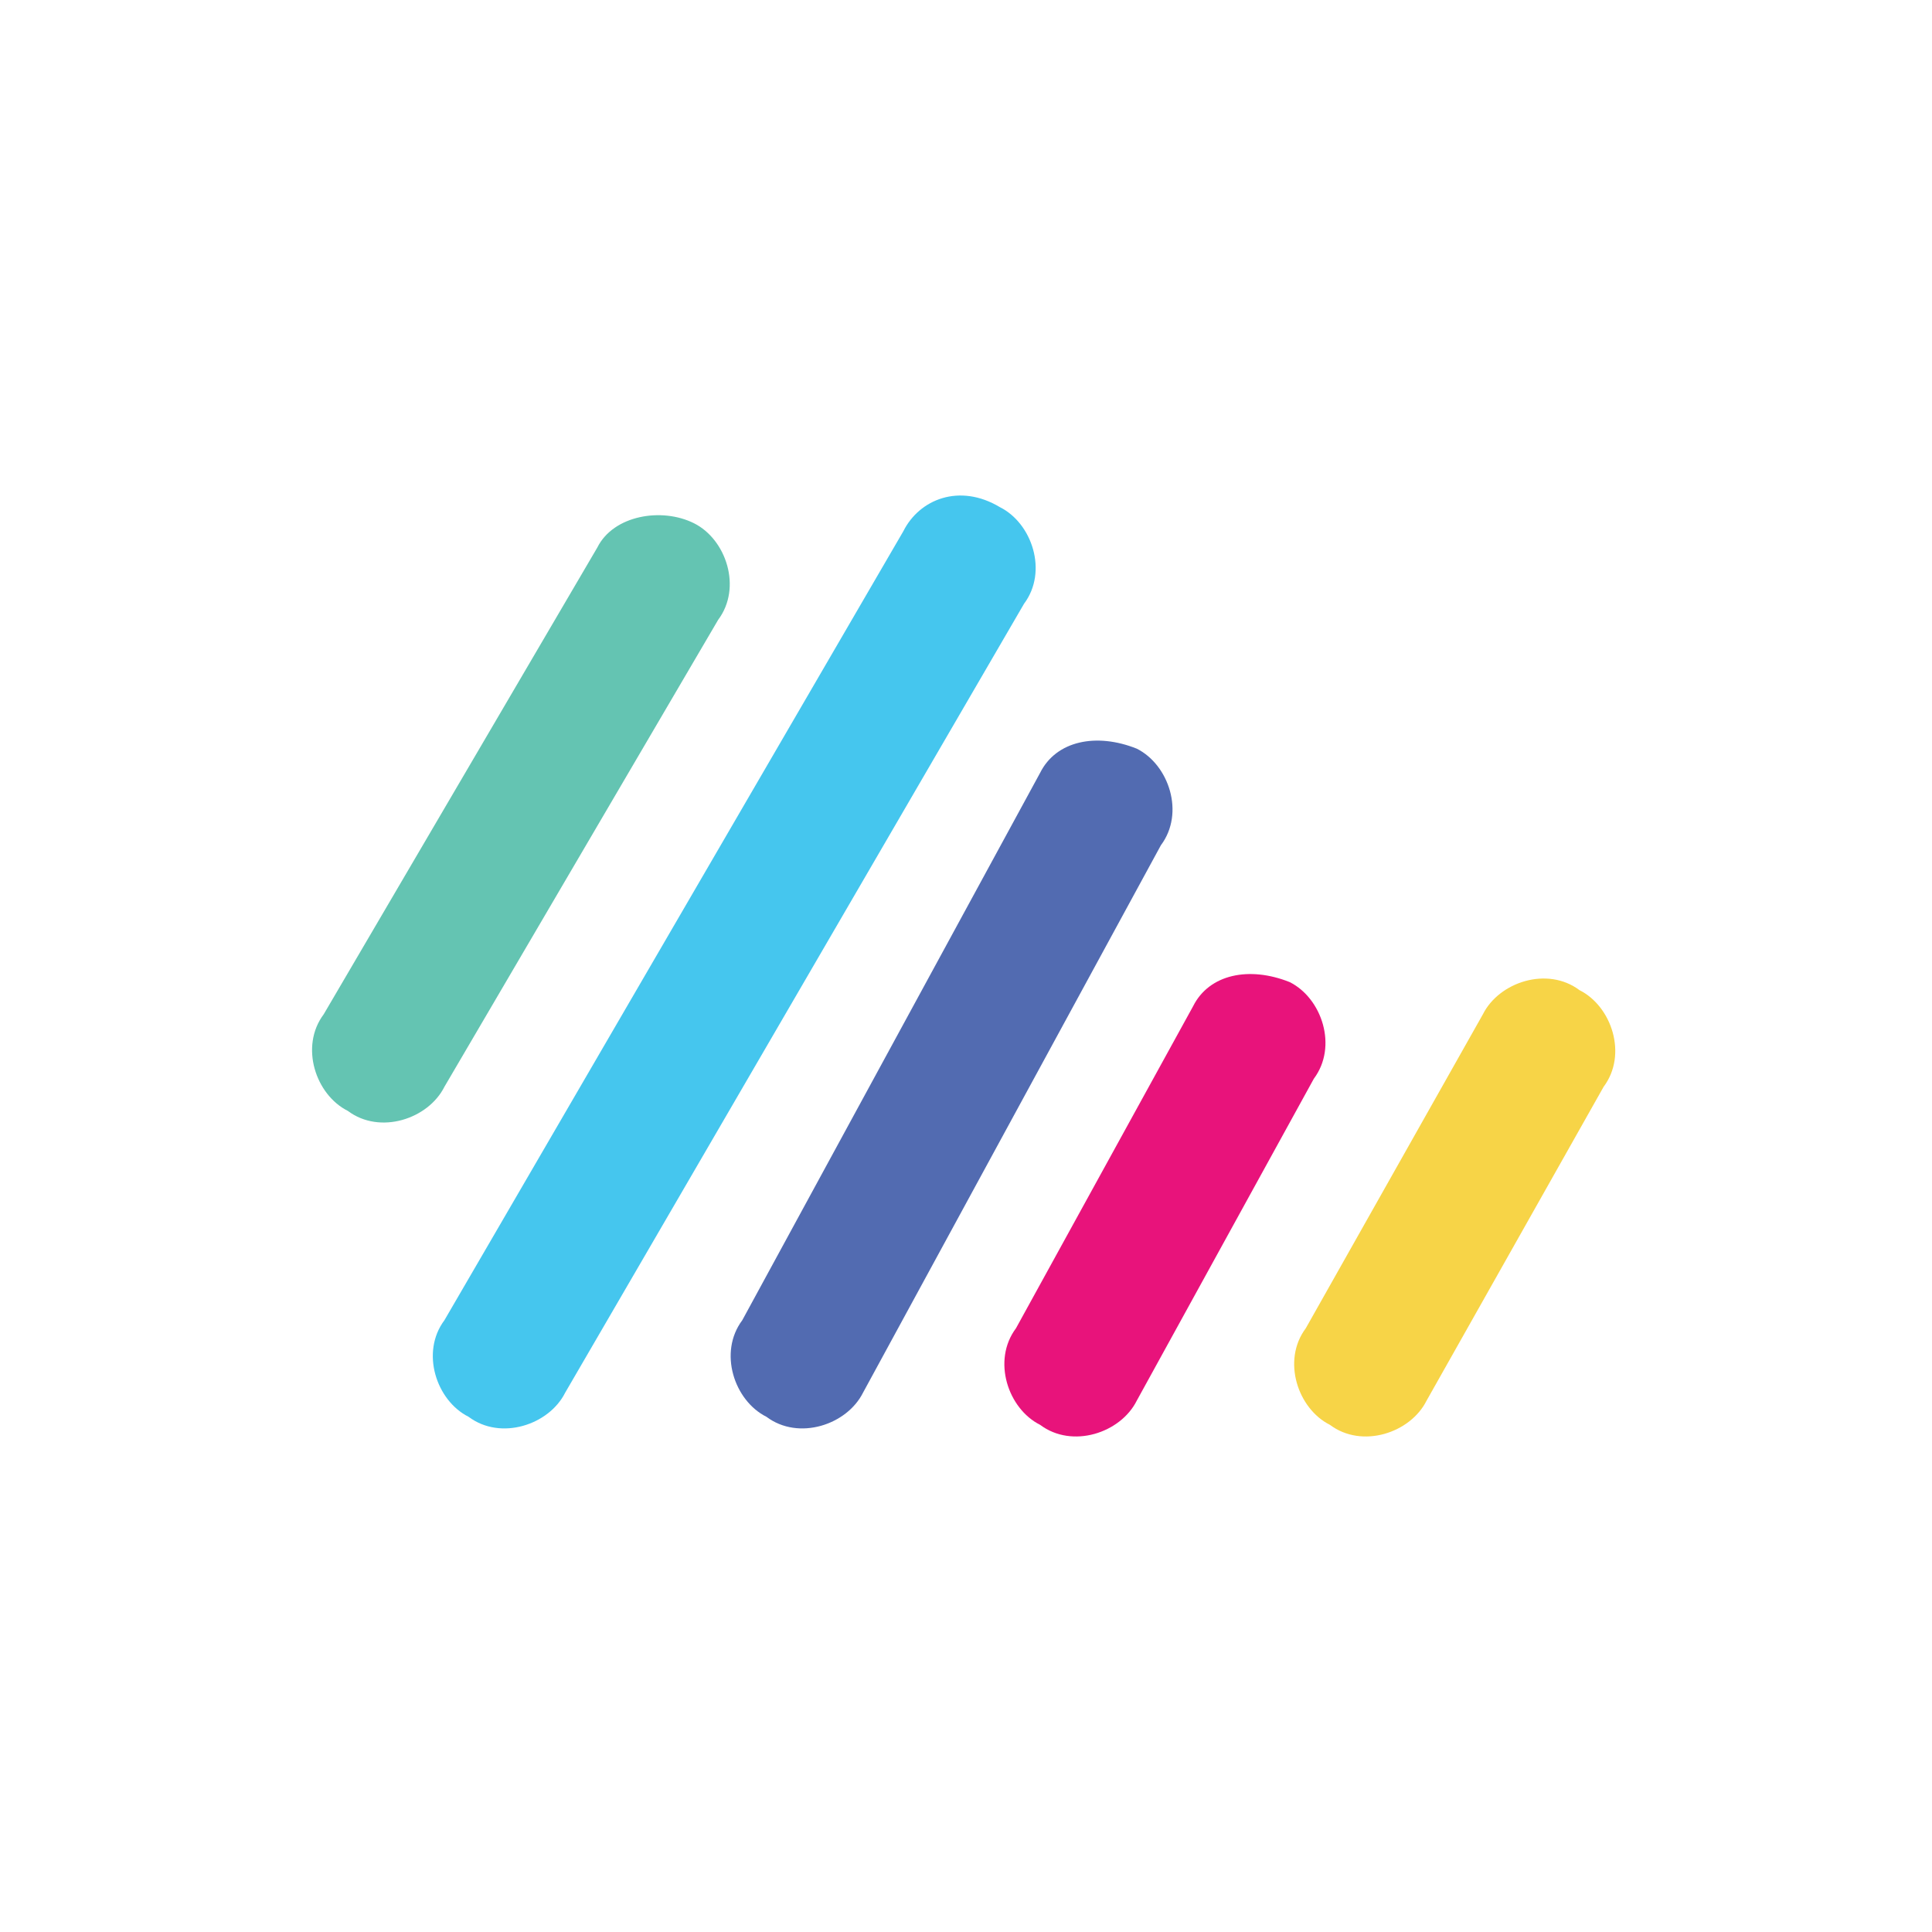 <?xml version="1.0" encoding="utf-8"?>
<!-- Generator: Adobe Illustrator 26.0.0, SVG Export Plug-In . SVG Version: 6.00 Build 0)  -->
<svg version="1.1" id="Layer_1" xmlns="http://www.w3.org/2000/svg" xmlns:xlink="http://www.w3.org/1999/xlink" x="0px" y="0px"
	 viewBox="0 0 24 24" style="enable-background:new 0 0 24 24;" xml:space="preserve">
<style type="text/css">
	.st0{fill:#64C4B2;}
	.st1{fill:#526BB1;}
	.st2{fill:#E8137B;}
	.st3{fill:#F7D447;}
	.st4{fill:#45C6EE;}
	.st5{fill:#FFFFFF;}
</style>
<g>
	<g id="Group_6_00000111885777867501452950000017957438221822172576_" transform="translate(79.021 0)">
		<path id="Rectangle_12_00000107563836182311213530000010124680986083131825_" class="st0" d="M-70.4,6.5L-70.4,6.5
			c0.4,0.2,0.6,0.8,0.3,1.2l-3.4,5.8c-0.2,0.4-0.8,0.6-1.2,0.3l0,0c-0.4-0.2-0.6-0.8-0.3-1.2l3.4-5.8C-71.4,6.4-70.8,6.3-70.4,6.5z"
			/>
		<path id="Rectangle_13_00000054249487408247471590000008596994568887743420_" class="st1" d="M-64.9,9.3L-64.9,9.3
			c0.4,0.2,0.6,0.8,0.3,1.2l-3.7,6.8c-0.2,0.4-0.8,0.6-1.2,0.3l0,0c-0.4-0.2-0.6-0.8-0.3-1.2l3.7-6.8C-65.9,9.2-65.4,9.1-64.9,9.3z"
			/>
		<path id="Rectangle_14_00000126313599598558979590000002539474651682131844_" class="st2" d="M-63,12.2L-63,12.2
			c0.4,0.2,0.6,0.8,0.3,1.2l-2.2,4c-0.2,0.4-0.8,0.6-1.2,0.3l0,0c-0.4-0.2-0.6-0.8-0.3-1.2l2.2-4C-64,12.1-63.5,12-63,12.2z"/>
		<path id="Rectangle_15_00000073706818524679617730000004152155113972151992_" class="st3" d="M-59.4,12.3L-59.4,12.3
			c0.4,0.2,0.6,0.8,0.3,1.2l-2.2,3.9c-0.2,0.4-0.8,0.6-1.2,0.3l0,0c-0.4-0.2-0.6-0.8-0.3-1.2l2.2-3.9C-60.4,12.2-59.8,12-59.4,12.3z
			"/>
		<path id="Rectangle_16_00000062876972488958145290000014986187016324904347_" class="st4" d="M-66.6,6.3L-66.6,6.3
			c0.4,0.2,0.6,0.8,0.3,1.2l-5.7,9.8c-0.2,0.4-0.8,0.6-1.2,0.3l0,0c-0.4-0.2-0.6-0.8-0.3-1.2l5.7-9.8C-67.6,6.2-67.1,6-66.6,6.3z"/>
	</g>
</g>
</svg>
